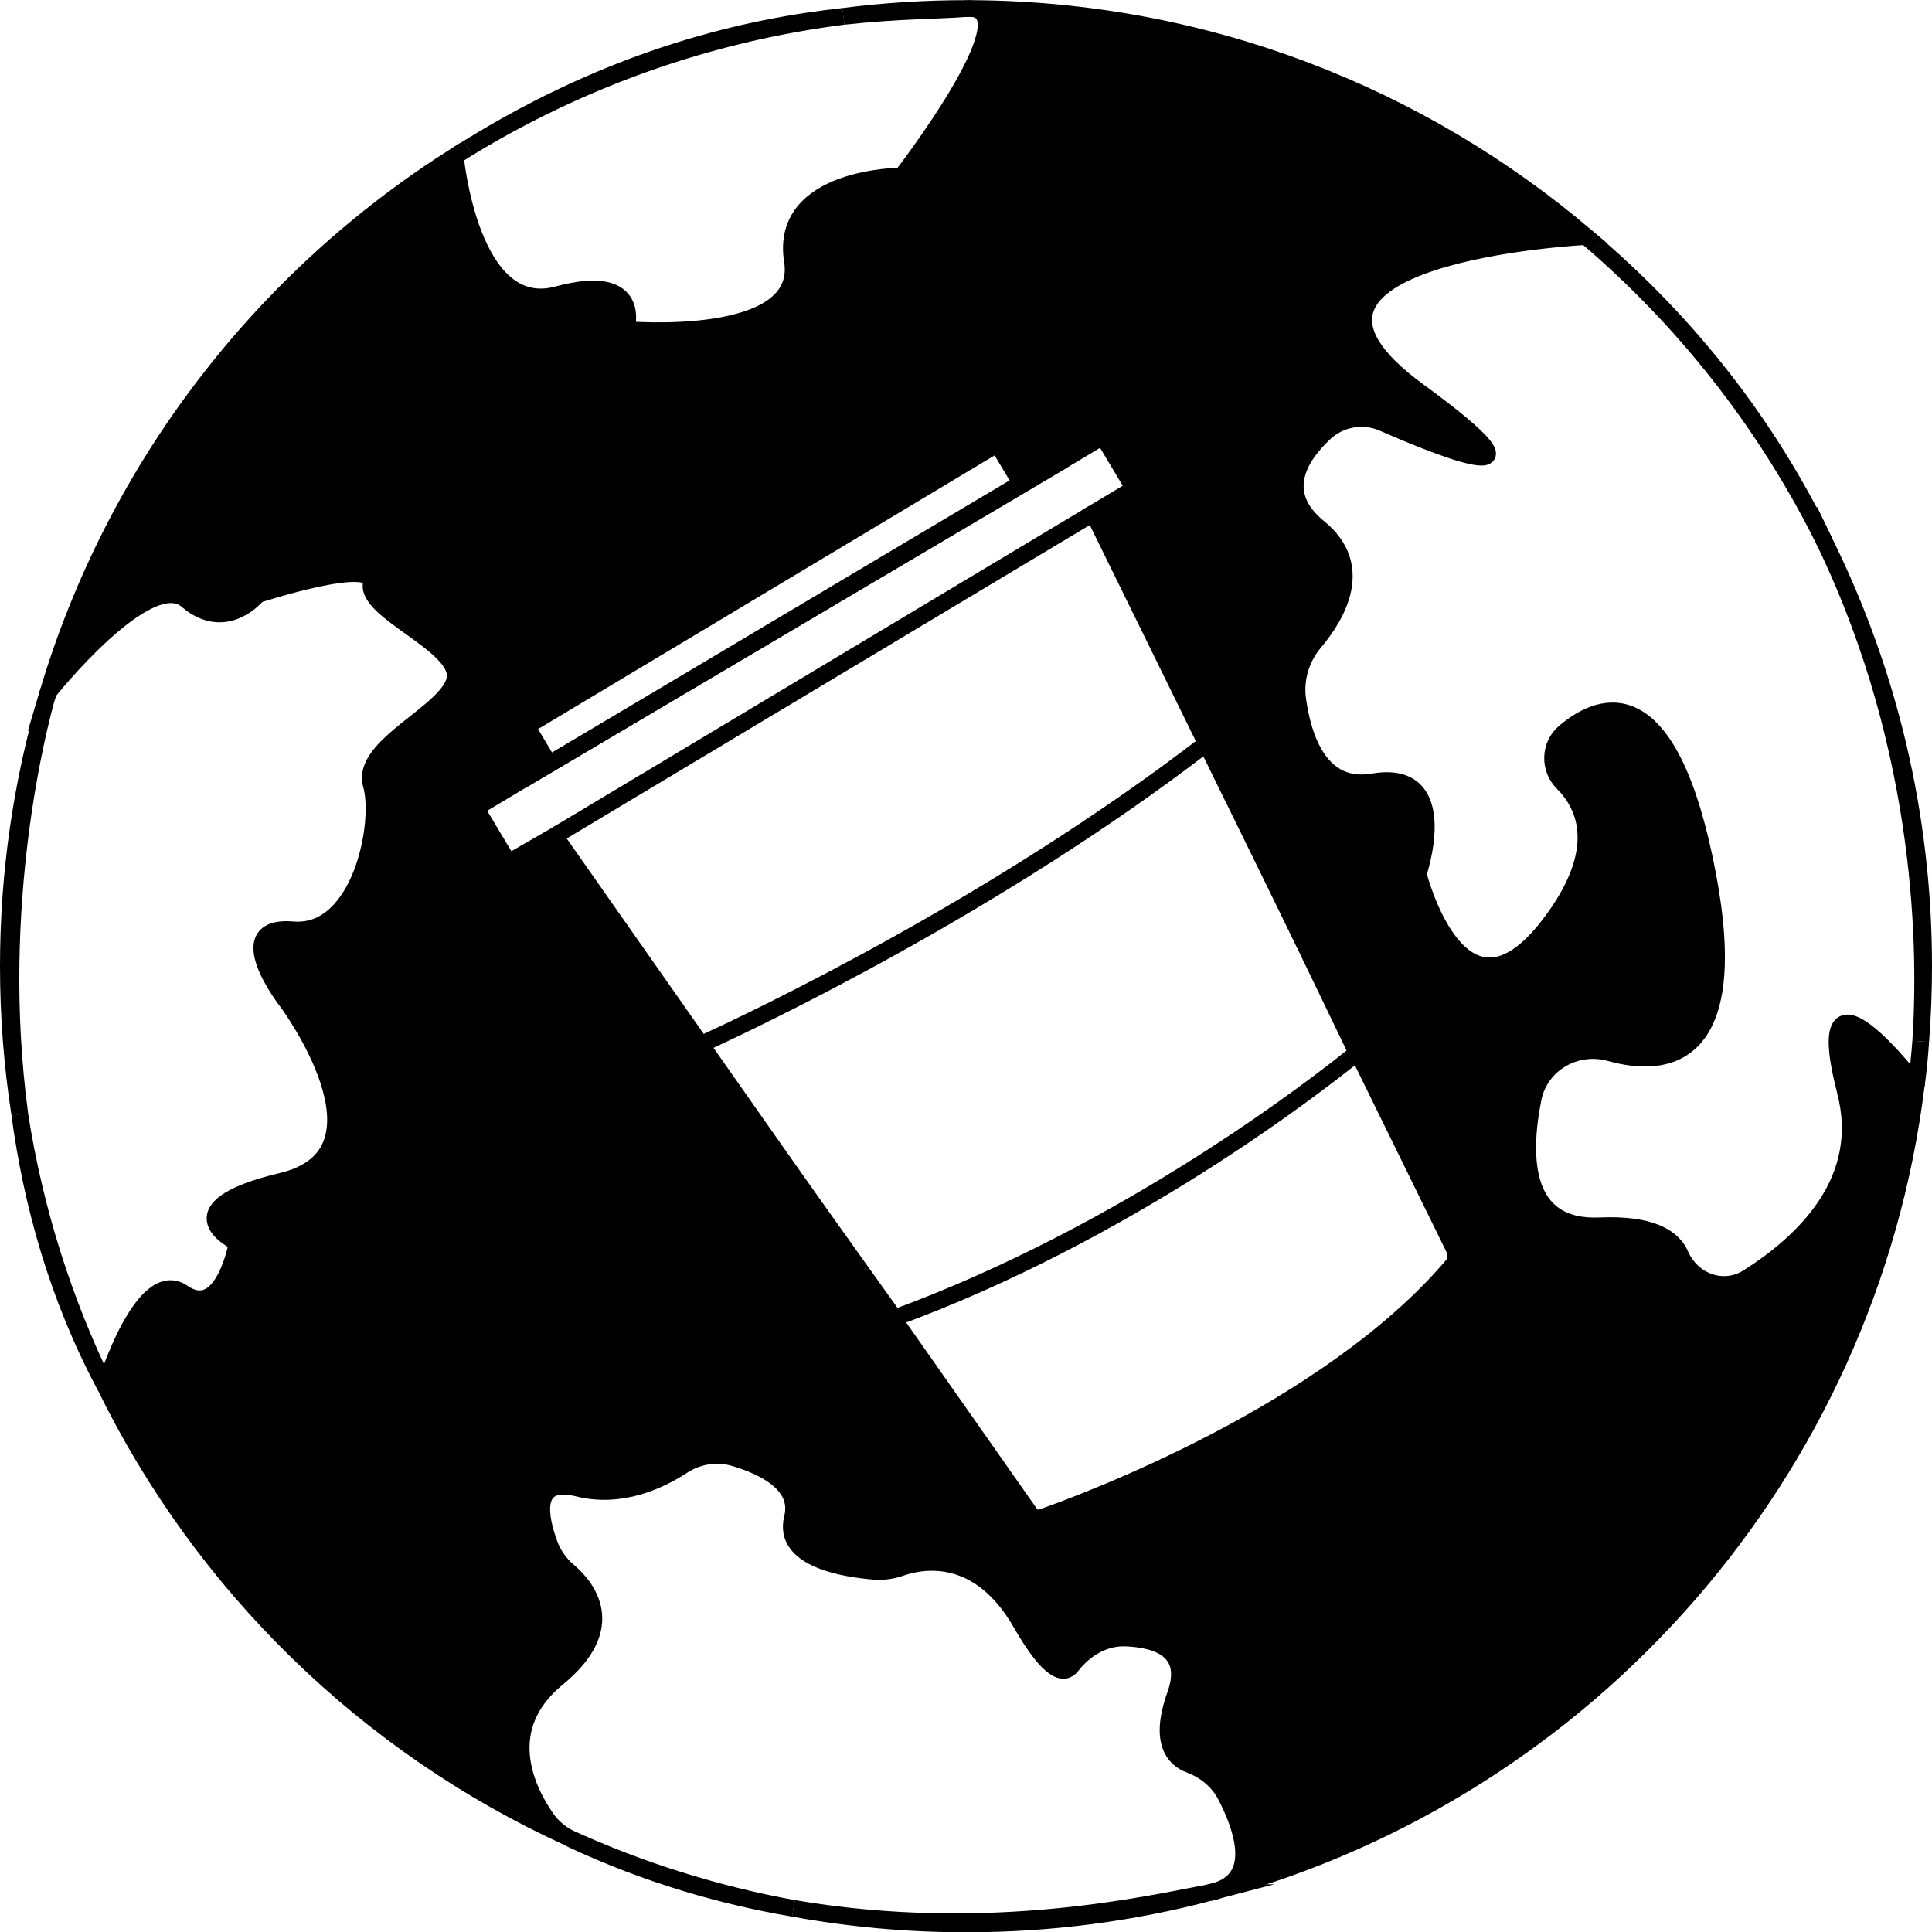 <?xml version="1.0" encoding="UTF-8"?>
<svg id="Layer_2" data-name="Layer 2" xmlns="http://www.w3.org/2000/svg" viewBox="0 0 345.99 346.04">
  <defs>
    <style>
      .cls-1, .cls-2 {
        stroke: #000;
        stroke-miterlimit: 10;
        stroke-width: 3px;
      }

      .cls-2 {
        fill: none;
      }
    </style>
  </defs>
  <g id="Layer_1-2">
    <line class="cls-2" x1="93.38" y1="139.79" x2="190.43" y2="82.41"/>
    <line class="cls-2" x1="99.84" y1="149.4" x2="195.79" y2="91.9"/>
    <path class="cls-1" d="m172.99,1.53c.38,0,.76.01,1.14.01-.34-.04-.72-.05-1.14-.01Z"/>
    <path class="cls-1" d="m83.76,26.55C103.84,14.29,126.64,6.04,151.04,2.93c-16.96,1.86-40.69,7.11-67.28,23.62Z"/>
    <path class="cls-1" d="m81.53,27.94h0c.17-.1.33-.21.5-.31-.17.11-.33.2-.5.31Z"/>
    <path class="cls-1" d="m102.21,329.33c13.68,6.42,27.18,10.26,39.89,12.43-14.09-2.56-27.58-6.85-40.25-12.63.12.06.23.14.36.2Z"/>
    <path class="cls-1" d="m218.35,338.46c-.59.16-1.18.33-1.78.49.66-.12,1.24-.29,1.78-.49Z"/>
    <path class="cls-1" d="m8.62,124.01s-.02.07-.06.2c.02-.07.04-.13.06-.2h0Z"/>
    <path class="cls-1" d="m18.84,248.26h0c-7.39-15.11-12.62-31.47-15.3-48.68,2.14,15.87,6.72,32.65,15.3,48.68Z"/>
    <path class="cls-1" d="m326.85,97.22c18.08,37.53,18.16,73.79,17.12,89.27.34-4.44.52-8.92.52-13.45,0-27.22-6.35-52.95-17.64-75.81h0Z"/>
    <path class="cls-1" d="m284.07,42.38h0c.65.56,1.31,1.11,1.95,1.68-.65-.56-1.28-1.12-1.94-1.68h-.01Z"/>
    <path class="cls-1" d="m142.1,341.76c10.02,1.82,20.34,2.78,30.89,2.78,15.06,0,29.67-1.94,43.58-5.59-.03,0-.05.01-.08.02-10.12,1.86-39.25,8.79-74.39,2.79h0Z"/>
    <g>
      <path class="cls-2" d="m216.04,133.16c-37.54,28.91-80.49,49.29-90.52,53.88l34.43,49.07c41.7-15.22,75.38-41.32,83.21-47.67l-27.12-55.29h0Z"/>
      <path class="cls-1" d="m330.49,195.53c4.1,15.82-7.32,26.84-17.47,33.25-4.4,2.78-10.01.72-12.08-4.05-1.36-3.12-5.25-5.6-14.45-5.2-13.85.6-14.01-12.36-11.94-22.76,1.24-6.26,7.63-9.93,13.78-8.22,10.24,2.85,23.77,1.13,17.46-32.02-6.67-35.04-18.7-31.24-25.58-25.43-2.78,2.35-2.89,6.55-.31,9.13,4.06,4.07,7.7,12.03-2.4,25.29-16,21-23.53-9-23.53-9,0,0,6.53-19-8.1-16.5-9.45,1.61-12.5-7.8-13.47-14.68-.53-3.72.59-7.47,3.02-10.34,4.06-4.82,9.23-13.62.74-20.52-7.67-6.24-3.32-12.84,1.07-16.95,2.82-2.63,6.94-3.32,10.48-1.77,10.72,4.7,32.5,13.43,6.26-5.74-33.42-24.42,29.68-27.64,30.1-27.66C254.41,17.13,216.07,1.8,174.14,1.53c9.75,1.06-12.64,29.99-12.64,29.99,0,0-22,0-19.59,15.17s-29.8,12.33-29.8,12.33c0,0,3.39-10.5-12.27-6.26-15.64,4.24-18.3-24.8-18.31-24.83C46.85,49.84,20.57,83.83,8.61,123.99c0,0,17.88-22.47,24.88-16.47s12.64-1.02,12.64-1.02c0,0,21.36-6.98,20.36-1.98s16,11,15,17-17,12-15,19-2,27-14,26-1,13-1,13c0,0,20,27-1,32s-8,11-8,11c0,0-2.46,14-9.73,9-7.26-5-13.91,16.69-13.92,16.73,17.43,35.65,46.85,64.36,83.02,80.87-1.6-.83-3-2.02-4.03-3.51-3.43-4.93-9.03-16.05,2.01-25.09,11.18-9.15,5.3-16.33,1.89-19.21-1.51-1.28-2.66-2.93-3.34-4.79-1.71-4.63-3.33-12.11,5.11-10,7.71,1.93,14.7-1.39,18.7-4.01,2.76-1.8,6.14-2.36,9.3-1.43,5.23,1.54,11.91,4.73,10.41,10.77-1.83,7.35,9.26,9.11,14.7,9.54,1.6.12,3.2-.11,4.71-.64,4.06-1.4,14.04-3.12,21.54,9.96,5.16,9,7.74,9.3,9.03,7.64,2.39-3.09,5.87-5.17,9.77-5.01,5.7.24,11.67,2.23,8.83,10.18-3.04,8.5-.17,11.47,2.55,12.49,2.76,1.04,5.1,2.93,6.46,5.54,2.92,5.62,5.95,14.27-1.14,16.89,66.06-18.08,116.22-74.66,124.82-144.13-.02-.03-19.68-25.78-12.68,1.21h-.01Zm-151.85-116.02l4.22,7.04-84.51,50.26-4.05-6.76,84.34-50.55h0Zm81.39,147.22c-22.31,26.16-65.41,42.19-73.45,45.02-.77.27-1.63,0-2.1-.67l-24.54-34.97c-.61.22-1.21.45-.27-.78l-34.79-48.75s-.78,1.11.64.46l-26.19-37.34-8.28,4.77-5.86-9.78,8.19-4.91,97.04-57.38,7.1-4.25,5.6,9.35-7.33,4.4,20.25,41.27c.71-.54,1.41-1.09.19-.23l26.74,55.51s1.33-.9.2.01l17.24,35.15c.5,1.03.37,2.27-.37,3.14v-.02Z"/>
    </g>
    <path class="cls-1" d="m151.04,2.93c9.85-1.08,17.44-1.03,21.95-1.4-7.44,0-14.76.48-21.95,1.4Z"/>
    <path class="cls-1" d="m82.03,27.63c.58-.37,1.15-.72,1.73-1.08-.58.35-1.15.72-1.73,1.08Z"/>
    <path class="cls-1" d="m8.42,124.69c.05-.16.09-.33.14-.49-.03.11-.08.29-.14.49Z"/>
    <path class="cls-1" d="m8.42,124.69c-4.5,15.33-6.92,31.55-6.92,48.34,0,9.03.7,17.9,2.05,26.55-5.07-37.52,3.46-69.89,4.88-74.89h-.01Z"/>
    <path class="cls-1" d="m343.18,194.33s.45-2.84.79-7.84c-.2,2.63-.47,5.25-.79,7.84h0Z"/>
    <path class="cls-1" d="m326.85,97.22c-8.75-18.17-21.73-36.62-40.84-53.17,16.87,14.79,30.81,32.84,40.84,53.17Z"/>
  </g>
</svg>